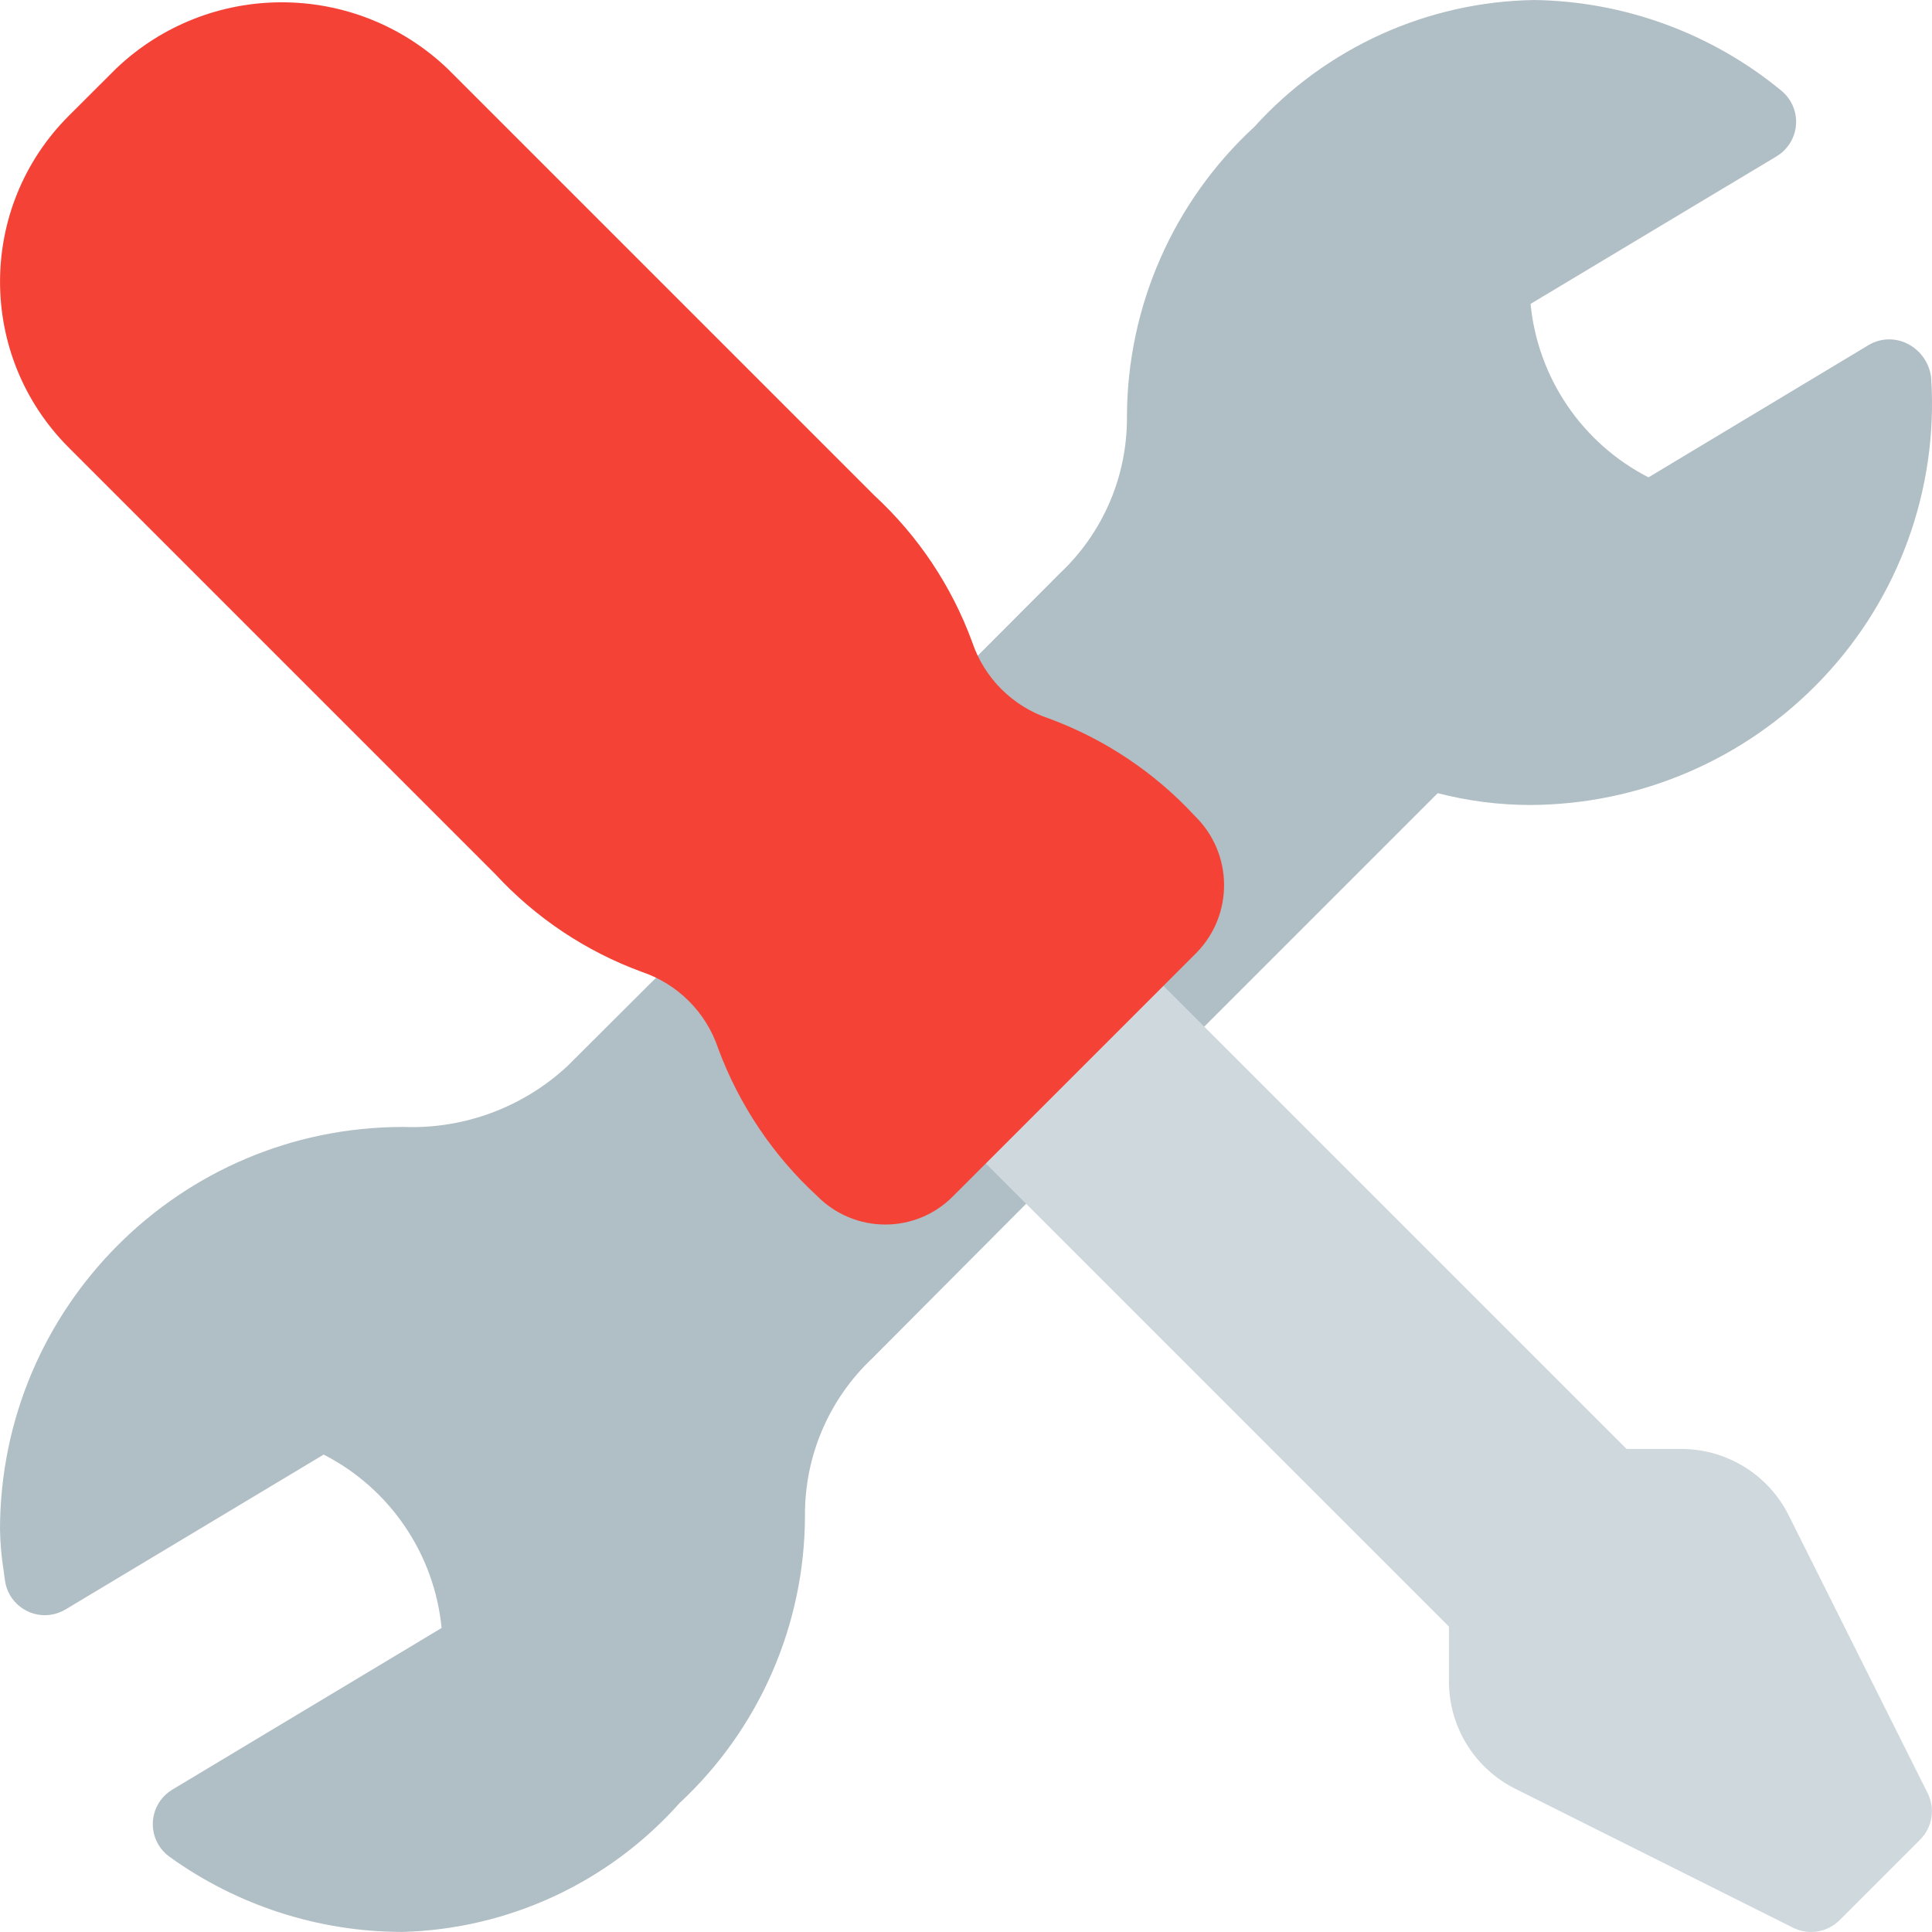 <?xml version="1.0" encoding="iso-8859-1"?>
<!-- Generator: Adobe Illustrator 19.0.0, SVG Export Plug-In . SVG Version: 6.00 Build 0)  -->
<svg version="1.1" id="Capa_1" xmlns="http://www.w3.org/2000/svg" xmlns:xlink="http://www.w3.org/1999/xlink" x="0px" y="0px"
	 viewBox="0 0 512.022 512.022" style="enable-background:new 0 0 512.022 512.022;" xml:space="preserve">
<g>
	<path style="fill:#B0BEC5;" d="M505.835,91.268c-3.338-1.84-7.405-1.759-10.667,0.213l-58.283,35.029
		c-17.564-9.006-29.339-26.328-31.253-45.973l65.195-39.104c5.053-3.028,6.695-9.579,3.667-14.632
		c-0.645-1.076-1.475-2.03-2.451-2.818C453.592,8.816,430.538,0.362,406.656,0.004c-28.329,0.422-55.21,12.592-74.219,33.6
		c-21.479,19.794-33.721,47.655-33.771,76.864c0.109,15.685-6.323,30.705-17.749,41.451l-30.635,30.72
		c-4.164,4.165-4.164,10.917,0,15.083c5.857,5.865,13.001,10.284,20.864,12.907c11.836,4.536,22.434,11.802,30.933,21.205
		c1.349,1.667,1.349,4.05,0,5.717l-16.213,16.32c-4.164,4.165-4.164,10.917,0,15.083l10.667,10.667
		c4.165,4.164,10.917,4.164,15.083,0l69.419-69.419c7.936,2.059,16.1,3.113,24.299,3.136c29.375-0.05,57.441-12.158,77.632-33.493
		c20.264-21.358,30.715-50.192,28.843-79.573C511.438,96.463,509.199,93.089,505.835,91.268z"/>
	<path style="fill:#B0BEC5;" d="M279.467,296.538L268.8,285.871c-4.165-4.164-10.917-4.164-15.083,0l-16.277,16.277
		c-1.861,1.42-4.488,1.228-6.123-0.448c-9.219-8.402-16.336-18.852-20.779-30.507c-2.602-7.842-6.982-14.976-12.8-20.843
		c-4.165-4.164-10.917-4.164-15.083,0l-32.192,32.107c-11.776,10.986-27.448,16.822-43.541,16.213h-0.256
		C47.786,298.742,0.071,346.457,0,405.338c0.065,3.652,0.386,7.294,0.96,10.901l0.341,2.517c0.752,5.843,6.098,9.97,11.941,9.217
		c1.458-0.188,2.862-0.675,4.123-1.431l68.416-41.045c17.563,8.996,29.34,26.312,31.253,45.952l-71.36,42.837
		c-5.052,3.03-6.692,9.582-3.662,14.634c0.755,1.259,1.762,2.349,2.958,3.201c17.926,12.88,39.431,19.832,61.504,19.883h0.192
		c28.132-0.759,54.698-13.112,73.408-34.133c21.188-19.707,33.234-47.331,33.259-76.267c-0.087-15.737,6.364-30.803,17.813-41.6
		l48.32-48.533c4.164-4.165,4.164-10.917,0-15.083V296.538z"/>
</g>
<path style="fill:#CFD8DC;" d="M510.869,475.226l-36.779-73.536c-5.389-10.863-16.482-17.721-28.608-17.685h-14.4L306.197,259.119
	c-4.165-4.164-10.917-4.164-15.083,0l-32,32c-4.164,4.165-4.164,10.917,0,15.083L384,431.087v14.4
	c-0.049,12.135,6.812,23.241,17.685,28.629l73.536,36.779c4.107,2.05,9.065,1.242,12.309-2.005l21.333-21.333
	C512.121,484.309,512.93,479.338,510.869,475.226z"/>
<path style="fill:#F44336;" d="M316.693,216.282c-10.698-11.589-23.999-20.466-38.805-25.899
	c-9.545-3.208-17.037-10.7-20.245-20.245c-5.431-14.807-14.309-28.109-25.899-38.805L118.613,18.202
	c-24.594-23.457-63.278-23.457-87.872,0L18.197,30.724c-24.248,24.272-24.248,63.6,0,87.872l113.067,113.067
	c10.698,11.589,23.999,20.466,38.805,25.899c9.545,3.208,17.037,10.7,20.245,20.245c5.533,14.972,14.55,28.412,26.304,39.211
	c4.75,4.806,11.227,7.51,17.984,7.509l0,0c6.729,0.015,13.183-2.666,17.92-7.445l64.533-64.533
	c9.915-10.079,9.782-26.288-0.297-36.203C316.737,216.324,316.715,216.303,316.693,216.282z"/>
<g>
</g>
<g>
</g>
<g>
</g>
<g>
</g>
<g>
</g>
<g>
</g>
<g>
</g>
<g>
</g>
<g>
</g>
<g>
</g>
<g>
</g>
<g>
</g>
<g>
</g>
<g>
</g>
<g>
</g>
</svg>
